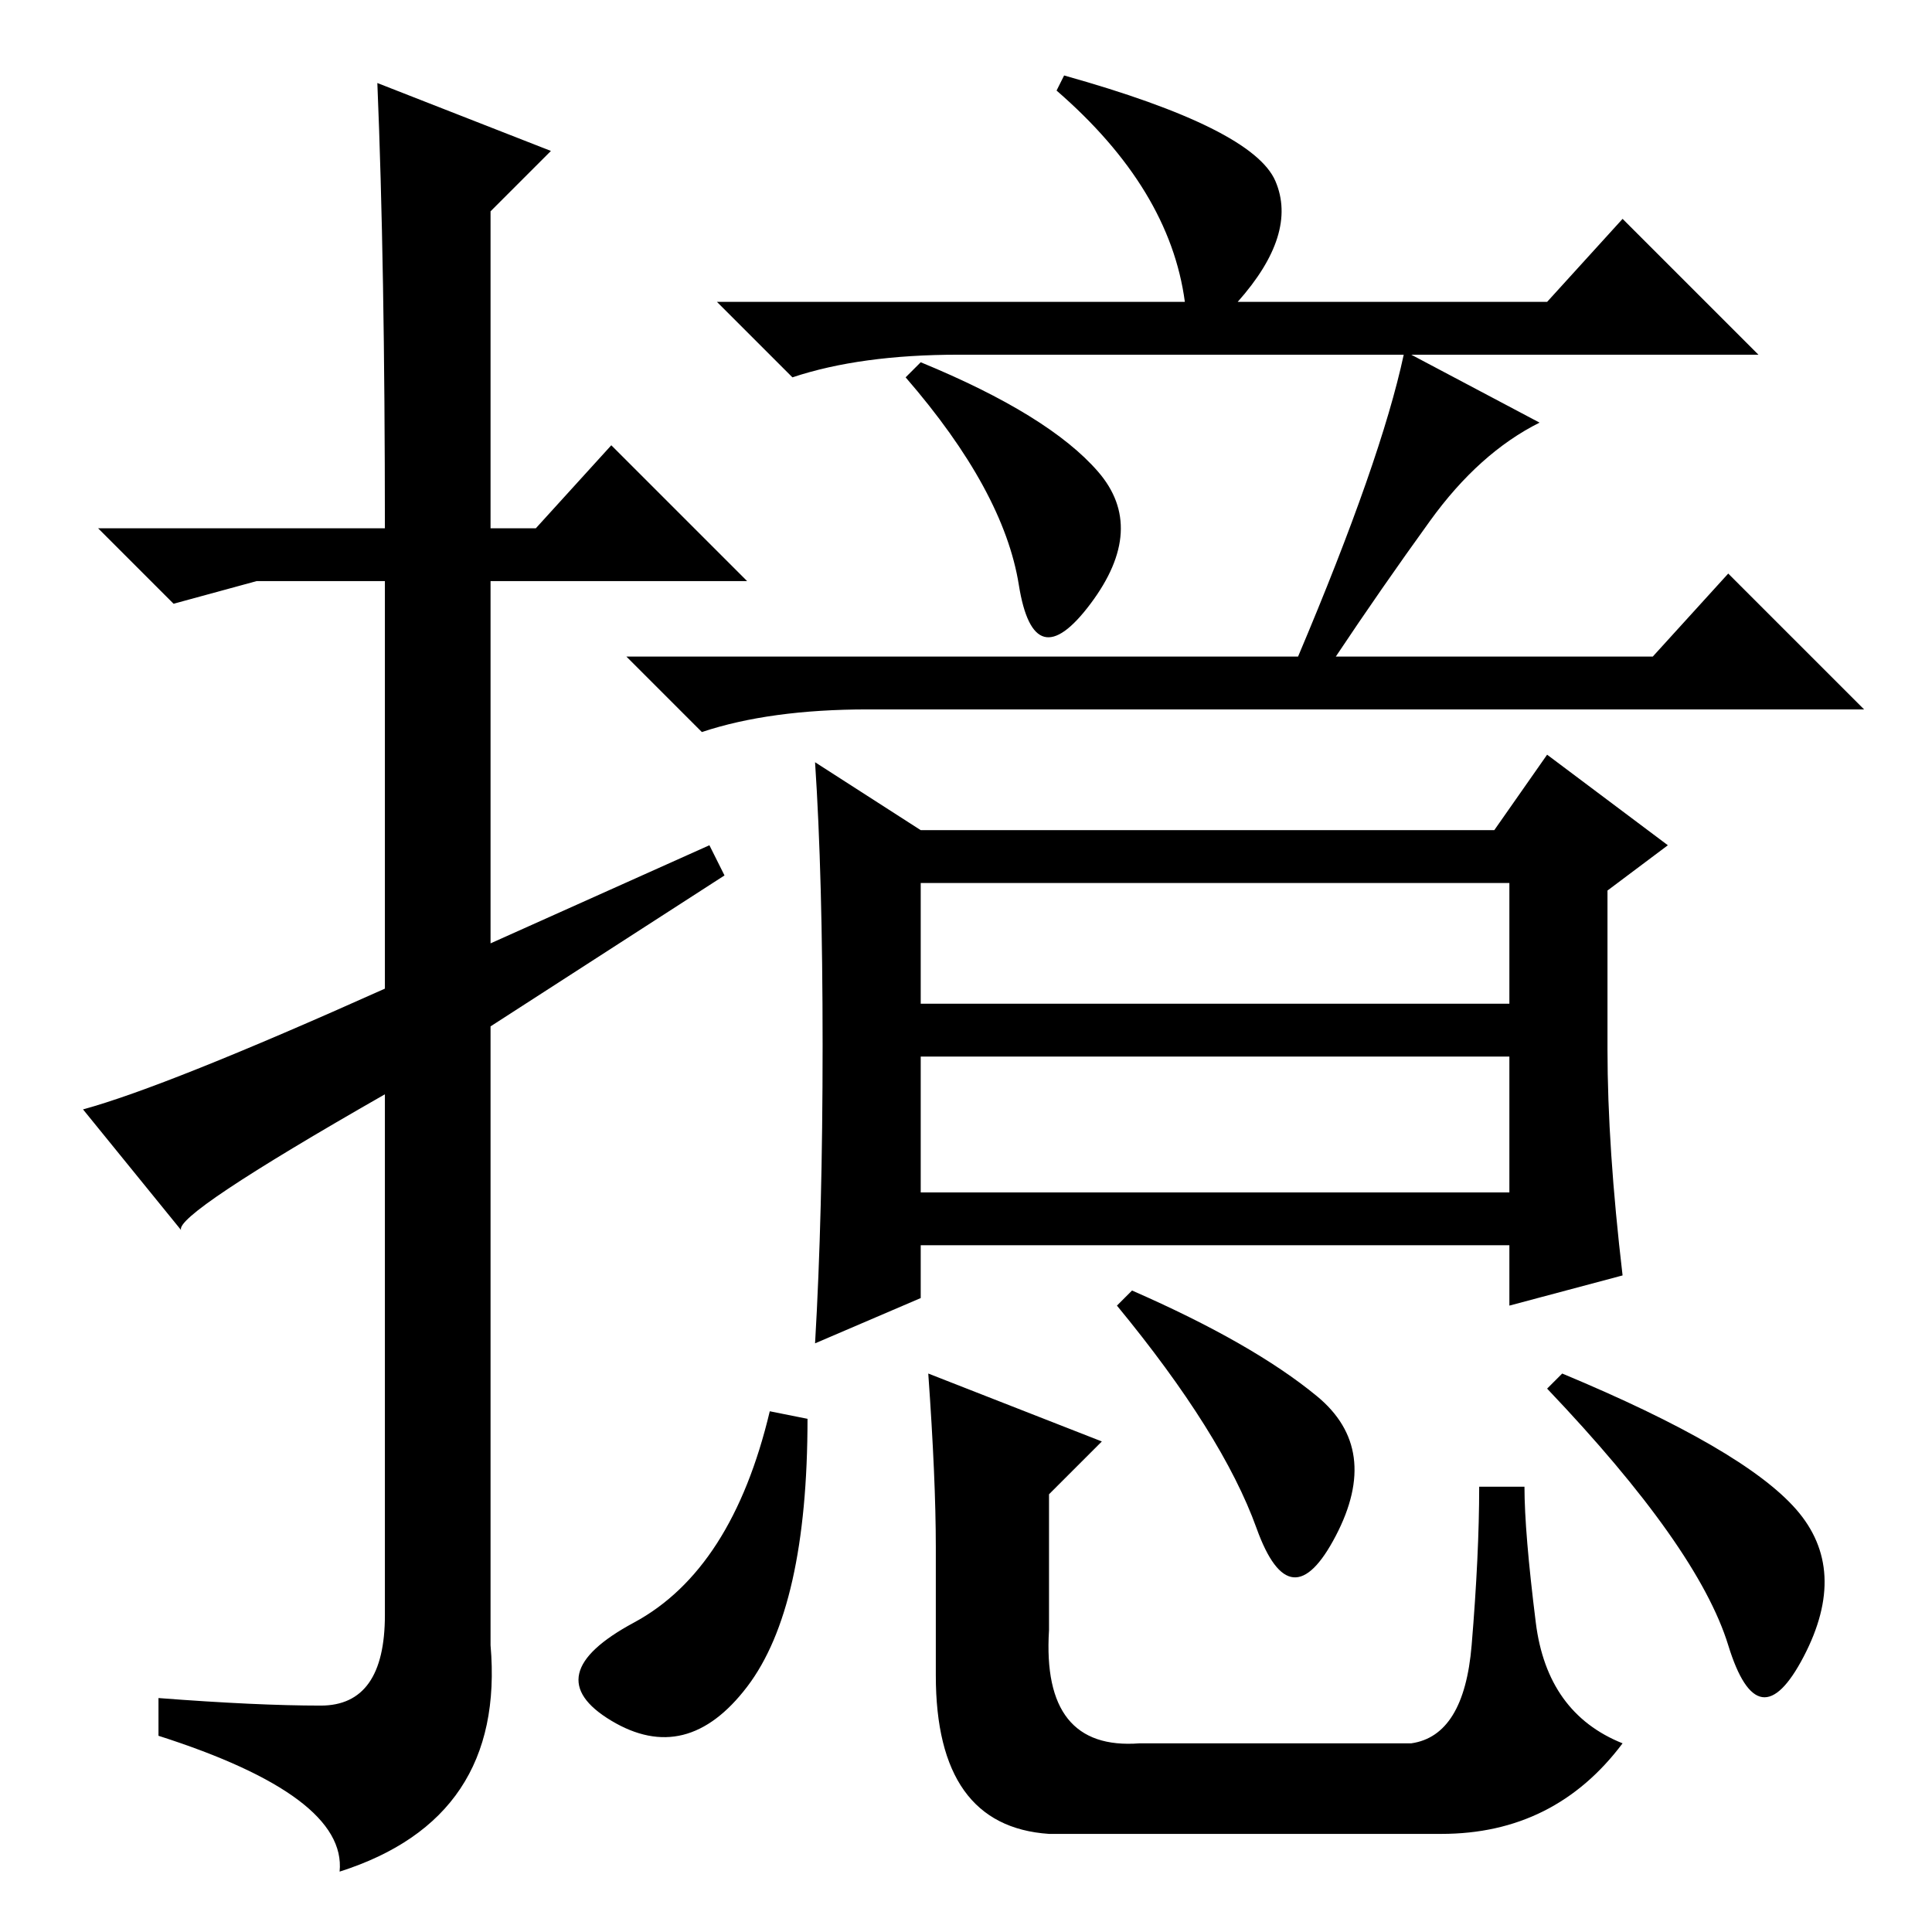 <?xml version="1.0" standalone="no"?>
<!DOCTYPE svg PUBLIC "-//W3C//DTD SVG 1.1//EN" "http://www.w3.org/Graphics/SVG/1.1/DTD/svg11.dtd" >
<svg xmlns="http://www.w3.org/2000/svg" xmlns:xlink="http://www.w3.org/1999/xlink" version="1.1" viewBox="0 -36 256 256">
  <g transform="matrix(1 0 0 -1 0 220)">
   <path fill="currentColor"
d="M50 245l23 -9l-8 -8v-42h6l10 11l18 -18h-34v-48l29 13l2 -4l-31 -20v-82q2 -23 -20 -30q1 10 -24 18v5q13 -1 21.5 -1t8.5 12v69q-28 -16 -27 -18l-13 16q11 3 40 16v54h-17l-11 -3l-10 10h38q0 35 -1 59zM157 216q-2 15 -17 28l1 2q25 -7 28 -14t-5 -16h41l10 11
l18 -18h-46l17 -9q-8 -4 -14.5 -13t-12.5 -18h42l10 11l18 -18h-132q-13 0 -22 -3l-10 10h89q11 26 14 40h-59q-13 0 -22 -3l-10 10h62zM145.5 193.5q6.5 -7.5 -1 -17.5t-9.5 2.5t-15 27.5l2 2q17 -7 23.5 -14.5zM109 117.5q0 22.5 -1 37.5l14 -9h76l7 10l16 -12l-8 -6v-21
q0 -13 2 -30l-15 -4v8h-78v-7l-14 -6q1 17 1 39.5zM122 123h78v16h-78v-16zM122 98h78v18h-78v-18zM99 32.5q-8 -10.5 -18 -4.5t3 13t18 28l5 -1q0 -25 -8 -35.5zM123 74l23 -9l-7 -7v-18q-1 -16 12 -15h36q7 1 8 13t1 21h6q0 -6 1.5 -18t11.5 -16q-9 -12 -24 -12h-52
q-15 1 -15 21v17q0 9 -1 23zM174.5 71q8.5 -7 2.5 -18.5t-10.5 1t-18.5 29.5l2 2q16 -7 24.5 -14zM238 56q7 -8 1 -19.5t-10 1.5t-24 34l2 2q24 -10 31 -18z" />
  </g>

</svg>
